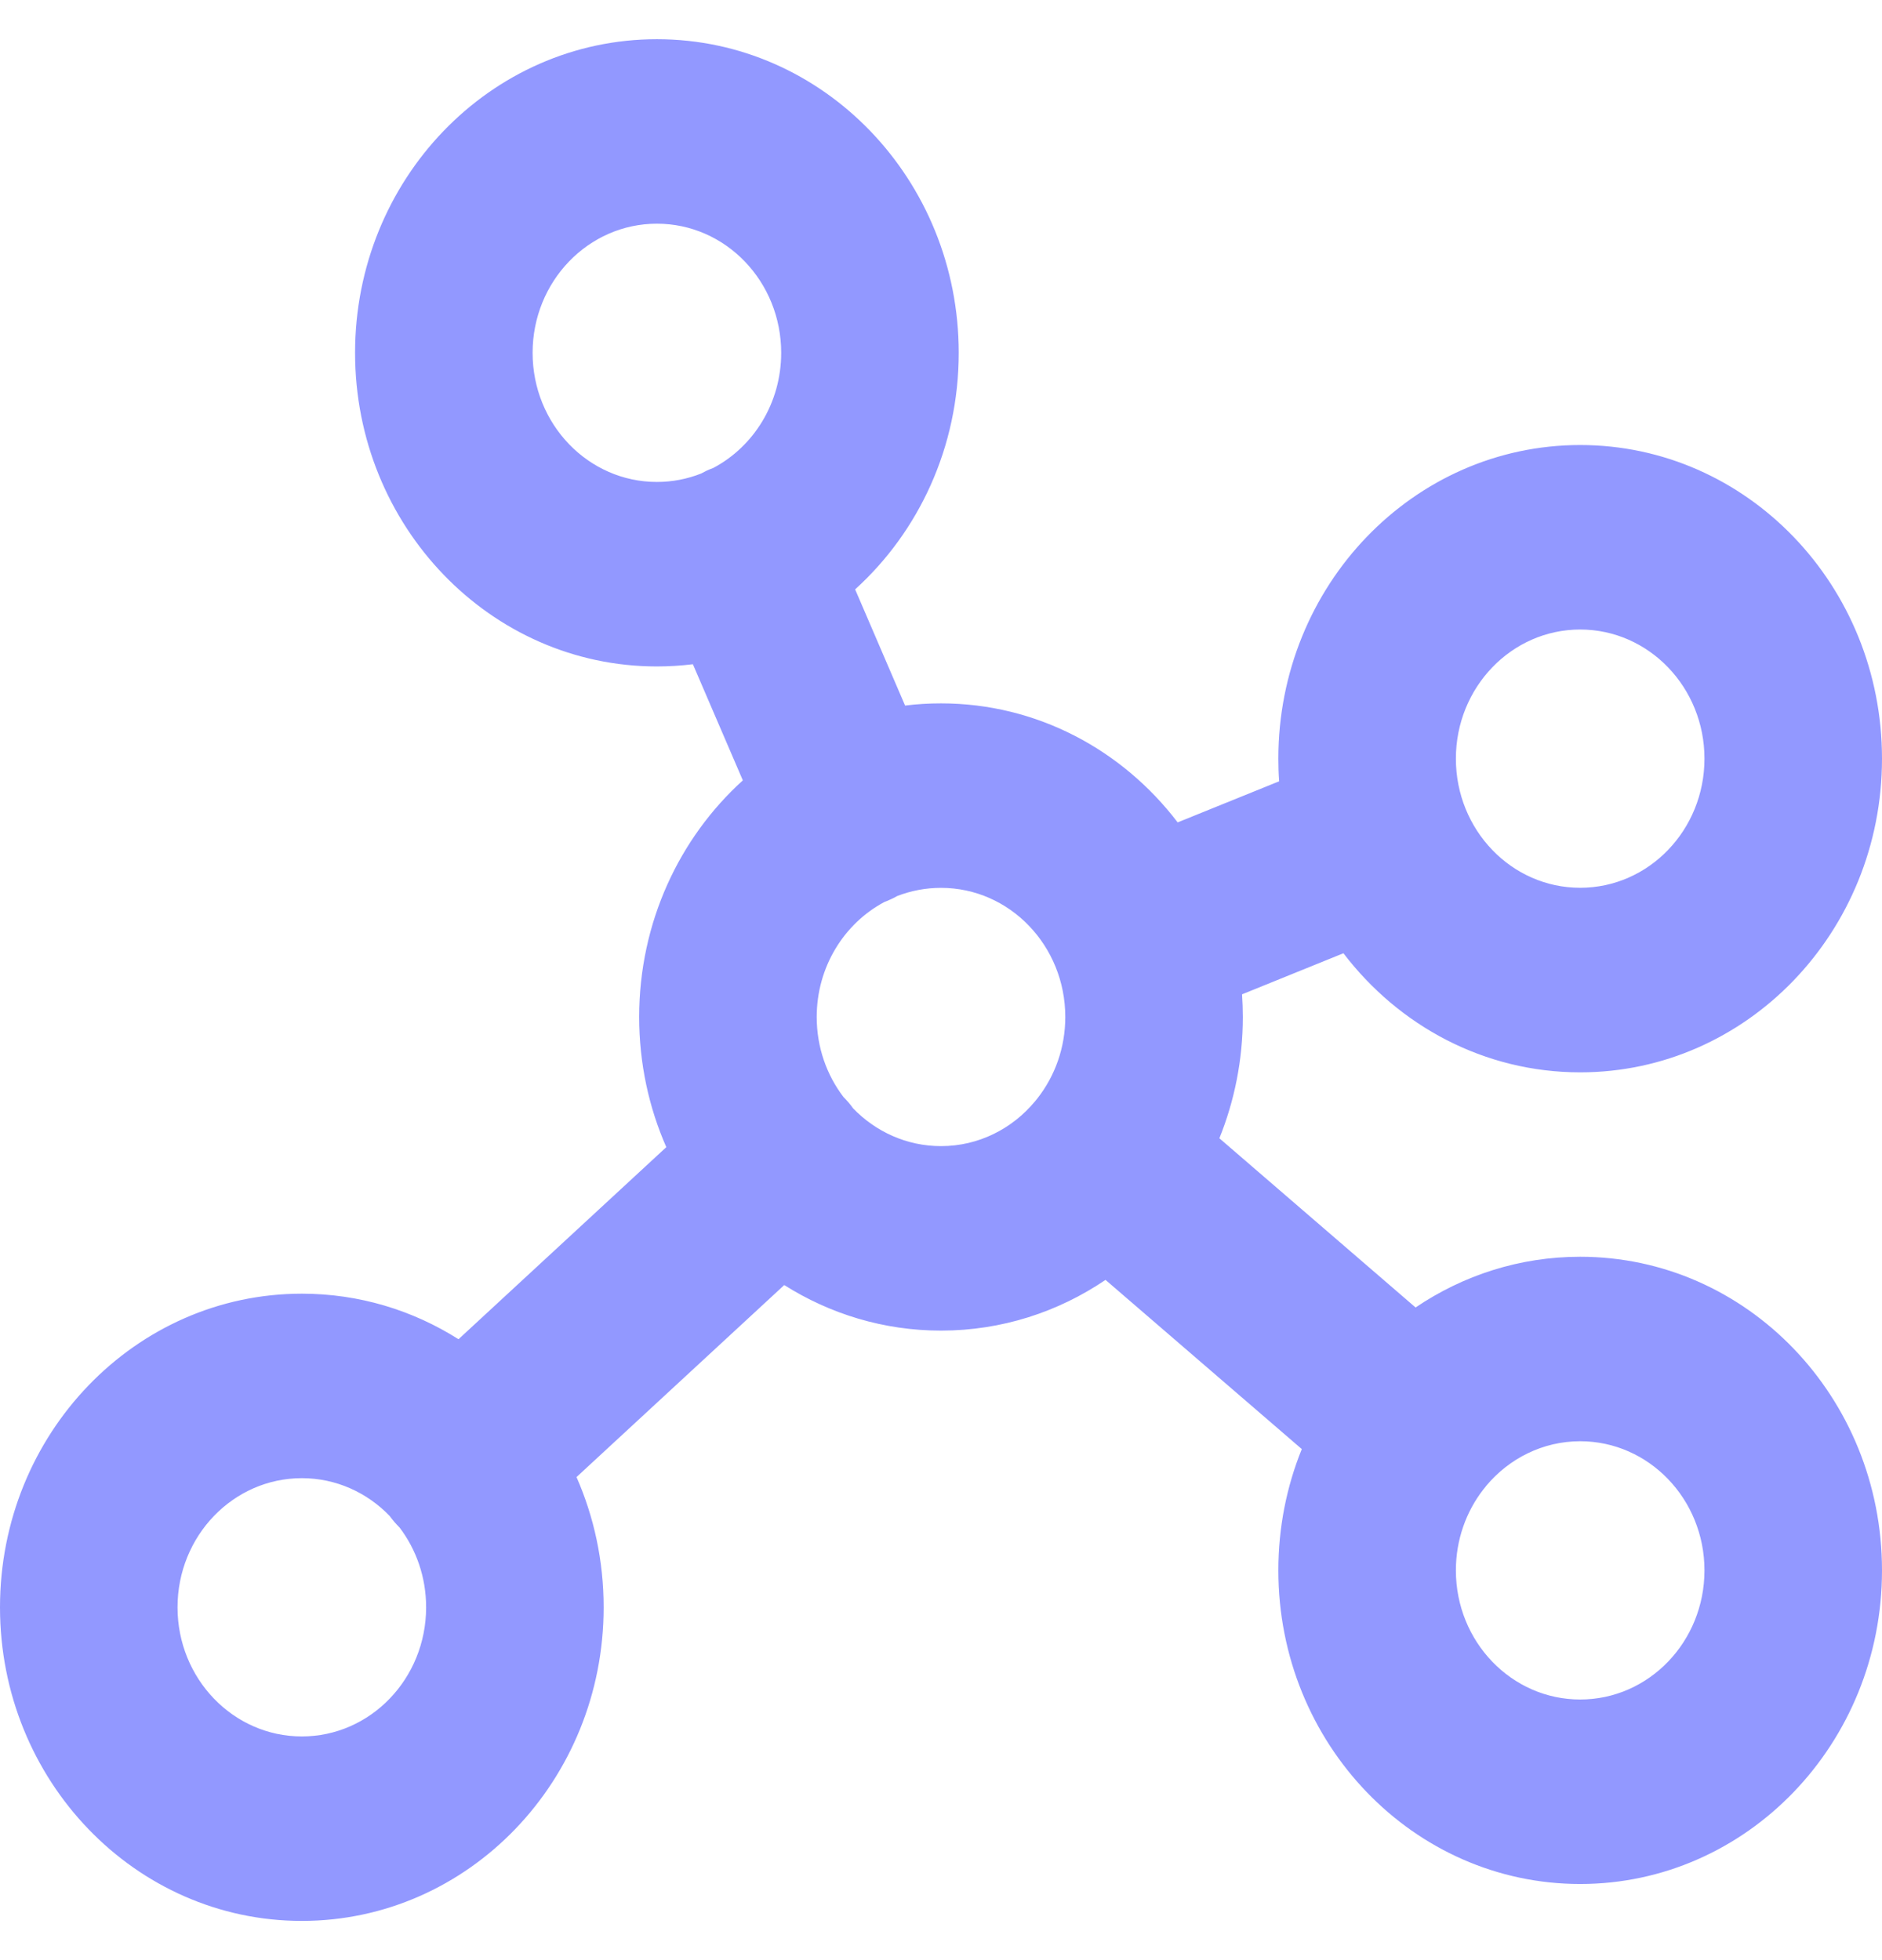 <svg width="24" height="25" viewBox="0 0 24 25" fill="none" xmlns="http://www.w3.org/2000/svg">
<g clip-path="url(#clip0_6248_61871)">
<path fill-rule="evenodd" clip-rule="evenodd" d="M8.377 2.853C7.502 2.853 6.792 3.59 6.792 4.5C6.792 5.41 7.502 6.147 8.377 6.147C8.575 6.147 8.765 6.109 8.94 6.04C8.964 6.027 8.989 6.014 9.014 6.002C9.041 5.99 9.069 5.978 9.097 5.968C9.61 5.696 9.962 5.141 9.962 4.5C9.962 3.59 9.253 2.853 8.377 2.853ZM10.905 7.517C11.715 6.783 12.226 5.704 12.226 4.5C12.226 2.291 10.503 0.5 8.377 0.5C6.252 0.5 4.528 2.291 4.528 4.5C4.528 6.709 6.252 8.5 8.377 8.5C8.532 8.5 8.686 8.49 8.836 8.472L9.473 9.953C8.663 10.687 8.151 11.767 8.151 12.971C8.151 13.563 8.275 14.126 8.497 14.631L5.847 17.081C5.265 16.712 4.581 16.5 3.849 16.5C1.723 16.5 0 18.291 0 20.5C0 22.709 1.723 24.5 3.849 24.5C5.975 24.5 7.698 22.709 7.698 20.5C7.698 19.907 7.574 19.345 7.352 18.839L10.001 16.39C10.584 16.758 11.268 16.971 12 16.971C12.774 16.971 13.495 16.733 14.098 16.324L16.601 18.482C16.408 18.958 16.302 19.481 16.302 20.029C16.302 22.238 18.025 24.029 20.151 24.029C22.277 24.029 24 22.238 24 20.029C24 17.82 22.277 16.029 20.151 16.029C19.377 16.029 18.656 16.267 18.052 16.676L15.55 14.518C15.742 14.042 15.849 13.519 15.849 12.971C15.849 12.873 15.845 12.777 15.839 12.682L17.132 12.158C17.837 13.083 18.927 13.677 20.151 13.677C22.277 13.677 24 11.886 24 9.676C24 7.467 22.277 5.676 20.151 5.676C18.025 5.676 16.302 7.467 16.302 9.676C16.302 9.773 16.305 9.87 16.312 9.965L15.018 10.489C14.313 9.564 13.223 8.971 12 8.971C11.845 8.971 11.692 8.98 11.542 8.999L10.905 7.517ZM11.277 11.505C11.306 11.494 11.335 11.482 11.364 11.468C11.391 11.456 11.417 11.443 11.442 11.428C11.616 11.361 11.803 11.324 12 11.324C12.875 11.324 13.585 12.061 13.585 12.971C13.585 13.363 13.453 13.723 13.232 14.006C13.225 14.014 13.219 14.023 13.212 14.031C13.207 14.037 13.203 14.043 13.198 14.048C12.908 14.397 12.479 14.618 12 14.618C11.562 14.618 11.165 14.433 10.878 14.135C10.86 14.109 10.84 14.084 10.819 14.059C10.798 14.035 10.777 14.012 10.755 13.99C10.542 13.71 10.415 13.356 10.415 12.971C10.415 12.332 10.765 11.778 11.277 11.505ZM18.916 18.997C18.924 18.988 18.931 18.978 18.939 18.969C18.945 18.962 18.95 18.955 18.955 18.948C19.246 18.602 19.674 18.382 20.151 18.382C21.026 18.382 21.736 19.12 21.736 20.029C21.736 20.939 21.026 21.676 20.151 21.676C19.276 21.676 18.566 20.939 18.566 20.029C18.566 19.639 18.697 19.279 18.916 18.997ZM4.968 19.334C4.987 19.36 5.008 19.386 5.029 19.411C5.051 19.436 5.073 19.46 5.096 19.483C5.308 19.763 5.434 20.116 5.434 20.5C5.434 21.41 4.724 22.147 3.849 22.147C2.974 22.147 2.264 21.41 2.264 20.5C2.264 19.59 2.974 18.853 3.849 18.853C4.286 18.853 4.682 19.037 4.968 19.334ZM20.151 8.029C19.276 8.029 18.566 8.767 18.566 9.676C18.566 10.586 19.276 11.323 20.151 11.323C21.026 11.323 21.736 10.586 21.736 9.676C21.736 8.767 21.026 8.029 20.151 8.029Z" fill="#9298FF"/>
</g>
<defs>
<clipPath id="clip0_6248_61871">
<rect width="24" height="24" fill="white" transform="translate(0 0.5)"/>
</clipPath>
</defs>
</svg>
